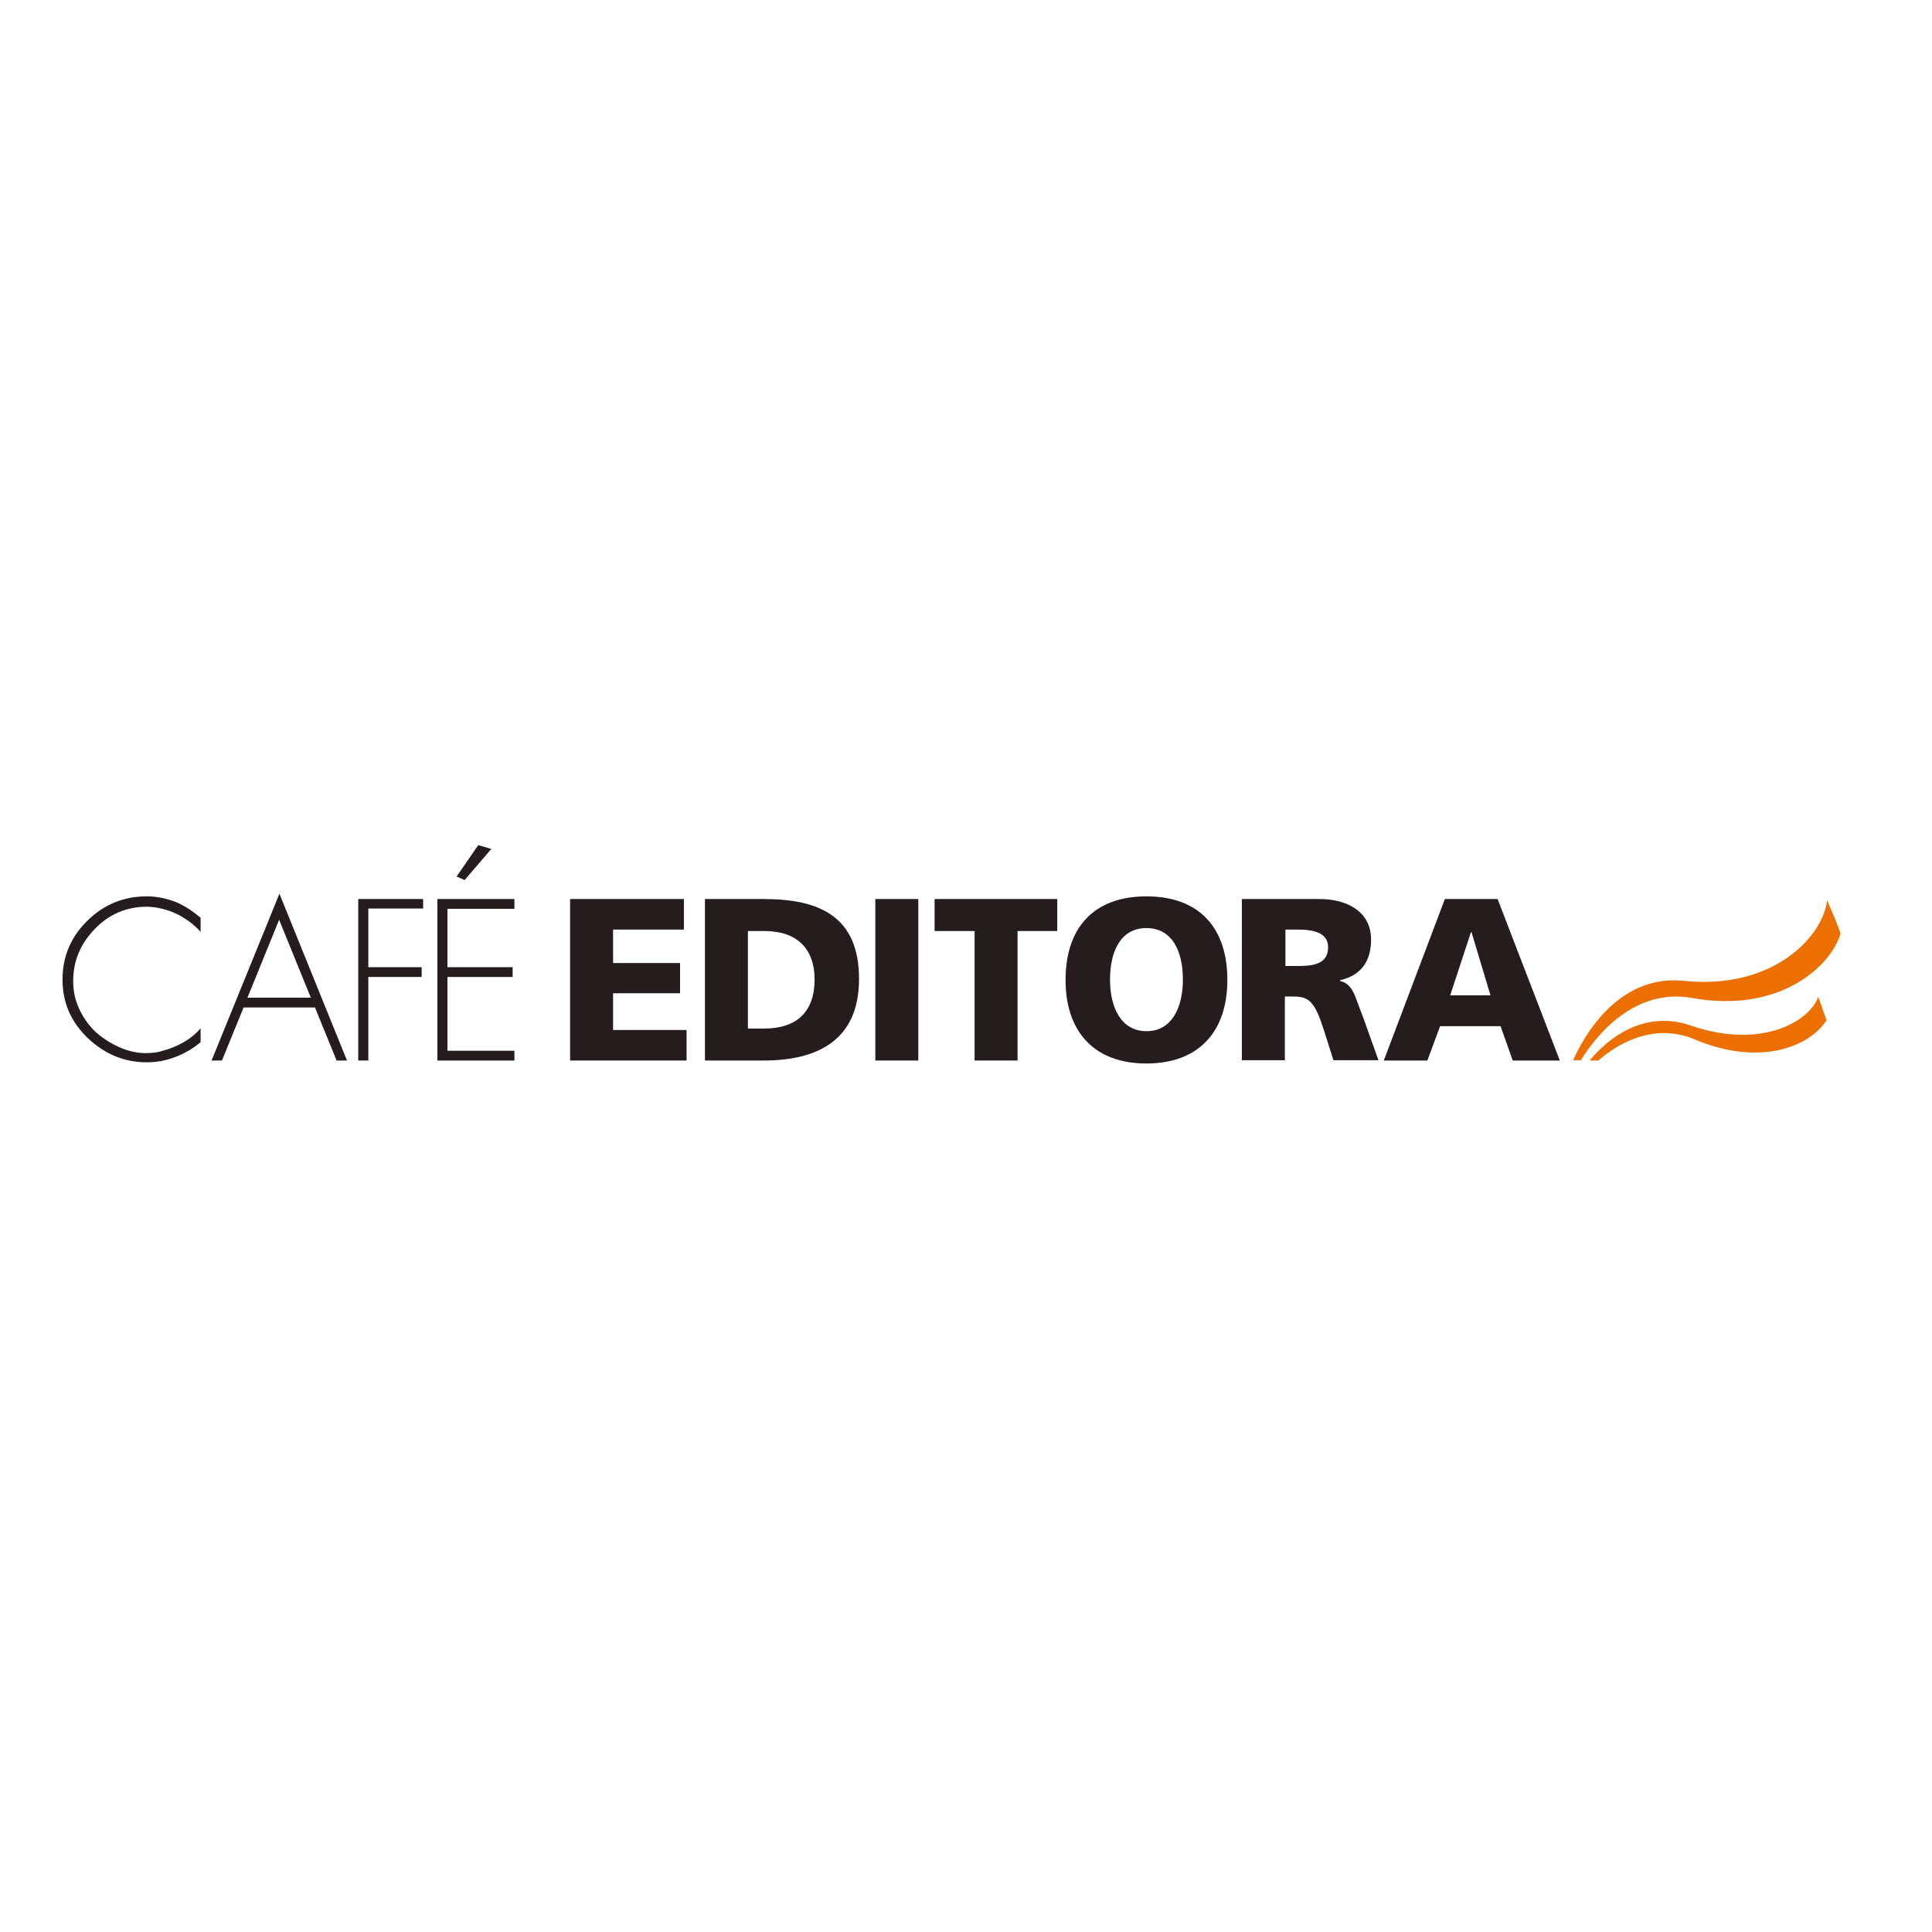 <?xml version="1.0" encoding="utf-8"?>
<!-- Generator: Adobe Illustrator 19.0.0, SVG Export Plug-In . SVG Version: 6.00 Build 0)  -->
<svg version="1.1" id="layer" xmlns="http://www.w3.org/2000/svg" xmlns:xlink="http://www.w3.org/1999/xlink" x="0px" y="0px"
	 viewBox="-153 -46 652 652" style="enable-background:new -153 -46 652 652;" xml:space="preserve">
<style type="text/css">
	.st0{fill:#241C1D;}
	.st1{fill:#EC6F02;}
</style>
<path class="st0" d="M-85.3,263.7v4.8c-1.8-2.1-4-3.8-6.6-5.3c-2.6-1.5-5.4-2.4-8.2-2.9c-0.6-0.1-1.2-0.2-1.7-0.2
	c-0.6-0.1-1.2-0.1-1.7-0.1c-6.8,0-12.7,2.5-17.5,7.5c-4.9,5-7.3,10.9-7.3,17.6c0,3.2,0.6,6.2,1.9,9.1c1.3,2.9,3.1,5.5,5.3,7.7
	c2.2,2.1,4.8,3.8,7.7,5.2c2.9,1.4,6,2.2,9.1,2.3h0.4h0.3c0.9,0,1.9-0.1,2.9-0.2c1-0.1,2-0.4,3-0.7c2.3-0.6,4.6-1.6,6.9-2.9
	c2.2-1.3,4-2.8,5.5-4.6v4.7c-2.6,2.2-5.4,3.8-8.5,5c-3.1,1.2-6.3,1.8-9.7,1.8c-7.6,0-14.2-2.8-19.9-8.2c-5.7-5.5-8.5-12-8.5-19.7
	c0-7.8,2.8-14.4,8.4-19.9c5.6-5.5,12.3-8.2,20-8.2h0.4h0.4c3.1,0.1,6.2,0.8,9.3,2C-90.3,259.9-87.7,261.7-85.3,263.7L-85.3,263.7z"
	/>
<path class="st0" d="M-70.8,294l-7.3,17.9h-3.5l22.9-56.3l22.8,56.3h-3.5l-7.3-17.9H-70.8z M-58.8,264.4l-10.7,26.3h21.4
	L-58.8,264.4z"/>
<polygon class="st0" points="-28.7,260.6 -28.7,280.4 -10.7,280.4 -10.7,283.7 -28.7,283.7 -28.7,311.9 -32.1,311.9 -32.1,257.4 
	-10.2,257.4 -10.2,260.6 "/>
<path class="st0" d="M-2,260.6v19.8h22v3.3H-2v24.9h22.6v3.3h-26v-54.5h26v3.3H-2z M12.8,240.5l-9,10.5l-2.7-1.2l7.3-10.6
	L12.8,240.5z"/>
<polygon class="st0" points="39.4,257.4 77.8,257.4 77.8,267.7 53.9,267.7 53.9,279 76.5,279 76.5,289.2 53.9,289.2 53.9,301.6 
	78.7,301.6 78.7,311.9 39.4,311.9 "/>
<path class="st0" d="M84.9,257.4h19.8c18.9,0,32.2,5.9,32.2,27c0,20.4-13.7,27.5-32.2,27.5H84.9V257.4z M99.4,301.1h5.6
	c10.8,0,16.9-5.6,16.9-16.5c0-10.8-6.3-16.4-16.9-16.4h-5.6V301.1z"/>
<rect x="142.4" y="257.4" class="st0" width="14.5" height="54.5"/>
<polygon class="st0" points="175.9,268.2 162.4,268.2 162.4,257.4 203.8,257.4 203.8,268.2 190.4,268.2 190.4,311.9 175.9,311.9 "/>
<path class="st0" d="M233.9,256.5c17.9,0,27.3,10.7,27.3,28.2c0,17.3-9.5,28.2-27.3,28.2c-17.8,0-27.3-10.9-27.3-28.2
	C206.6,267.2,216,256.5,233.9,256.5 M233.9,302c8.8,0,12.3-8.4,12.3-17.4c0-9.4-3.5-17.4-12.3-17.4c-8.8,0-12.3,8-12.3,17.4
	C221.6,293.6,225.1,302,233.9,302"/>
<path class="st0" d="M266.3,257.4h25.9c9.7,0,17.5,4.4,17.5,13.7c0,7.3-3.4,12.1-10.5,13.7v0.2c4.7,1.3,5,5.4,7.7,12l5.3,14.8h-15.2
	l-3.1-9.8c-3-9.4-4.8-11.7-10.2-11.7h-3.1v21.5h-14.5V257.4z M280.8,280h3.8c4.7,0,10.6-0.2,10.6-6.3c0-5.1-5.1-6-10.6-6h-3.8V280z"
	/>
<path class="st0" d="M334.6,257.4h17.8l21,54.5h-15.9l-4.1-11.6H333l-4.3,11.6H314L334.6,257.4z M343.6,268.6h-0.2l-7,21.3H350
	L343.6,268.6z"/>
<path class="st1" d="M418.1,290.8c28.9,5.2,46.4-10.1,50-21.6c0.2-0.6-4.5-11.4-4.5-11.4c-1.2,11.7-17.6,30.4-48.5,27.2
	c-22.8-2.3-34.4,20.4-37.2,26.8h2.6C385.6,303.5,398.5,287.3,418.1,290.8 M417.6,300.1c-18.1-6.3-31,7.9-34.1,11.8h2.9
	c5.7-5,18.2-13.2,32.6-7.1c21.5,9.1,38.6,2.7,44.4-6.5c-0.3-0.9-2.8-7.9-2.8-7.9C457.9,298.4,441.8,308.4,417.6,300.1"/>
</svg>
